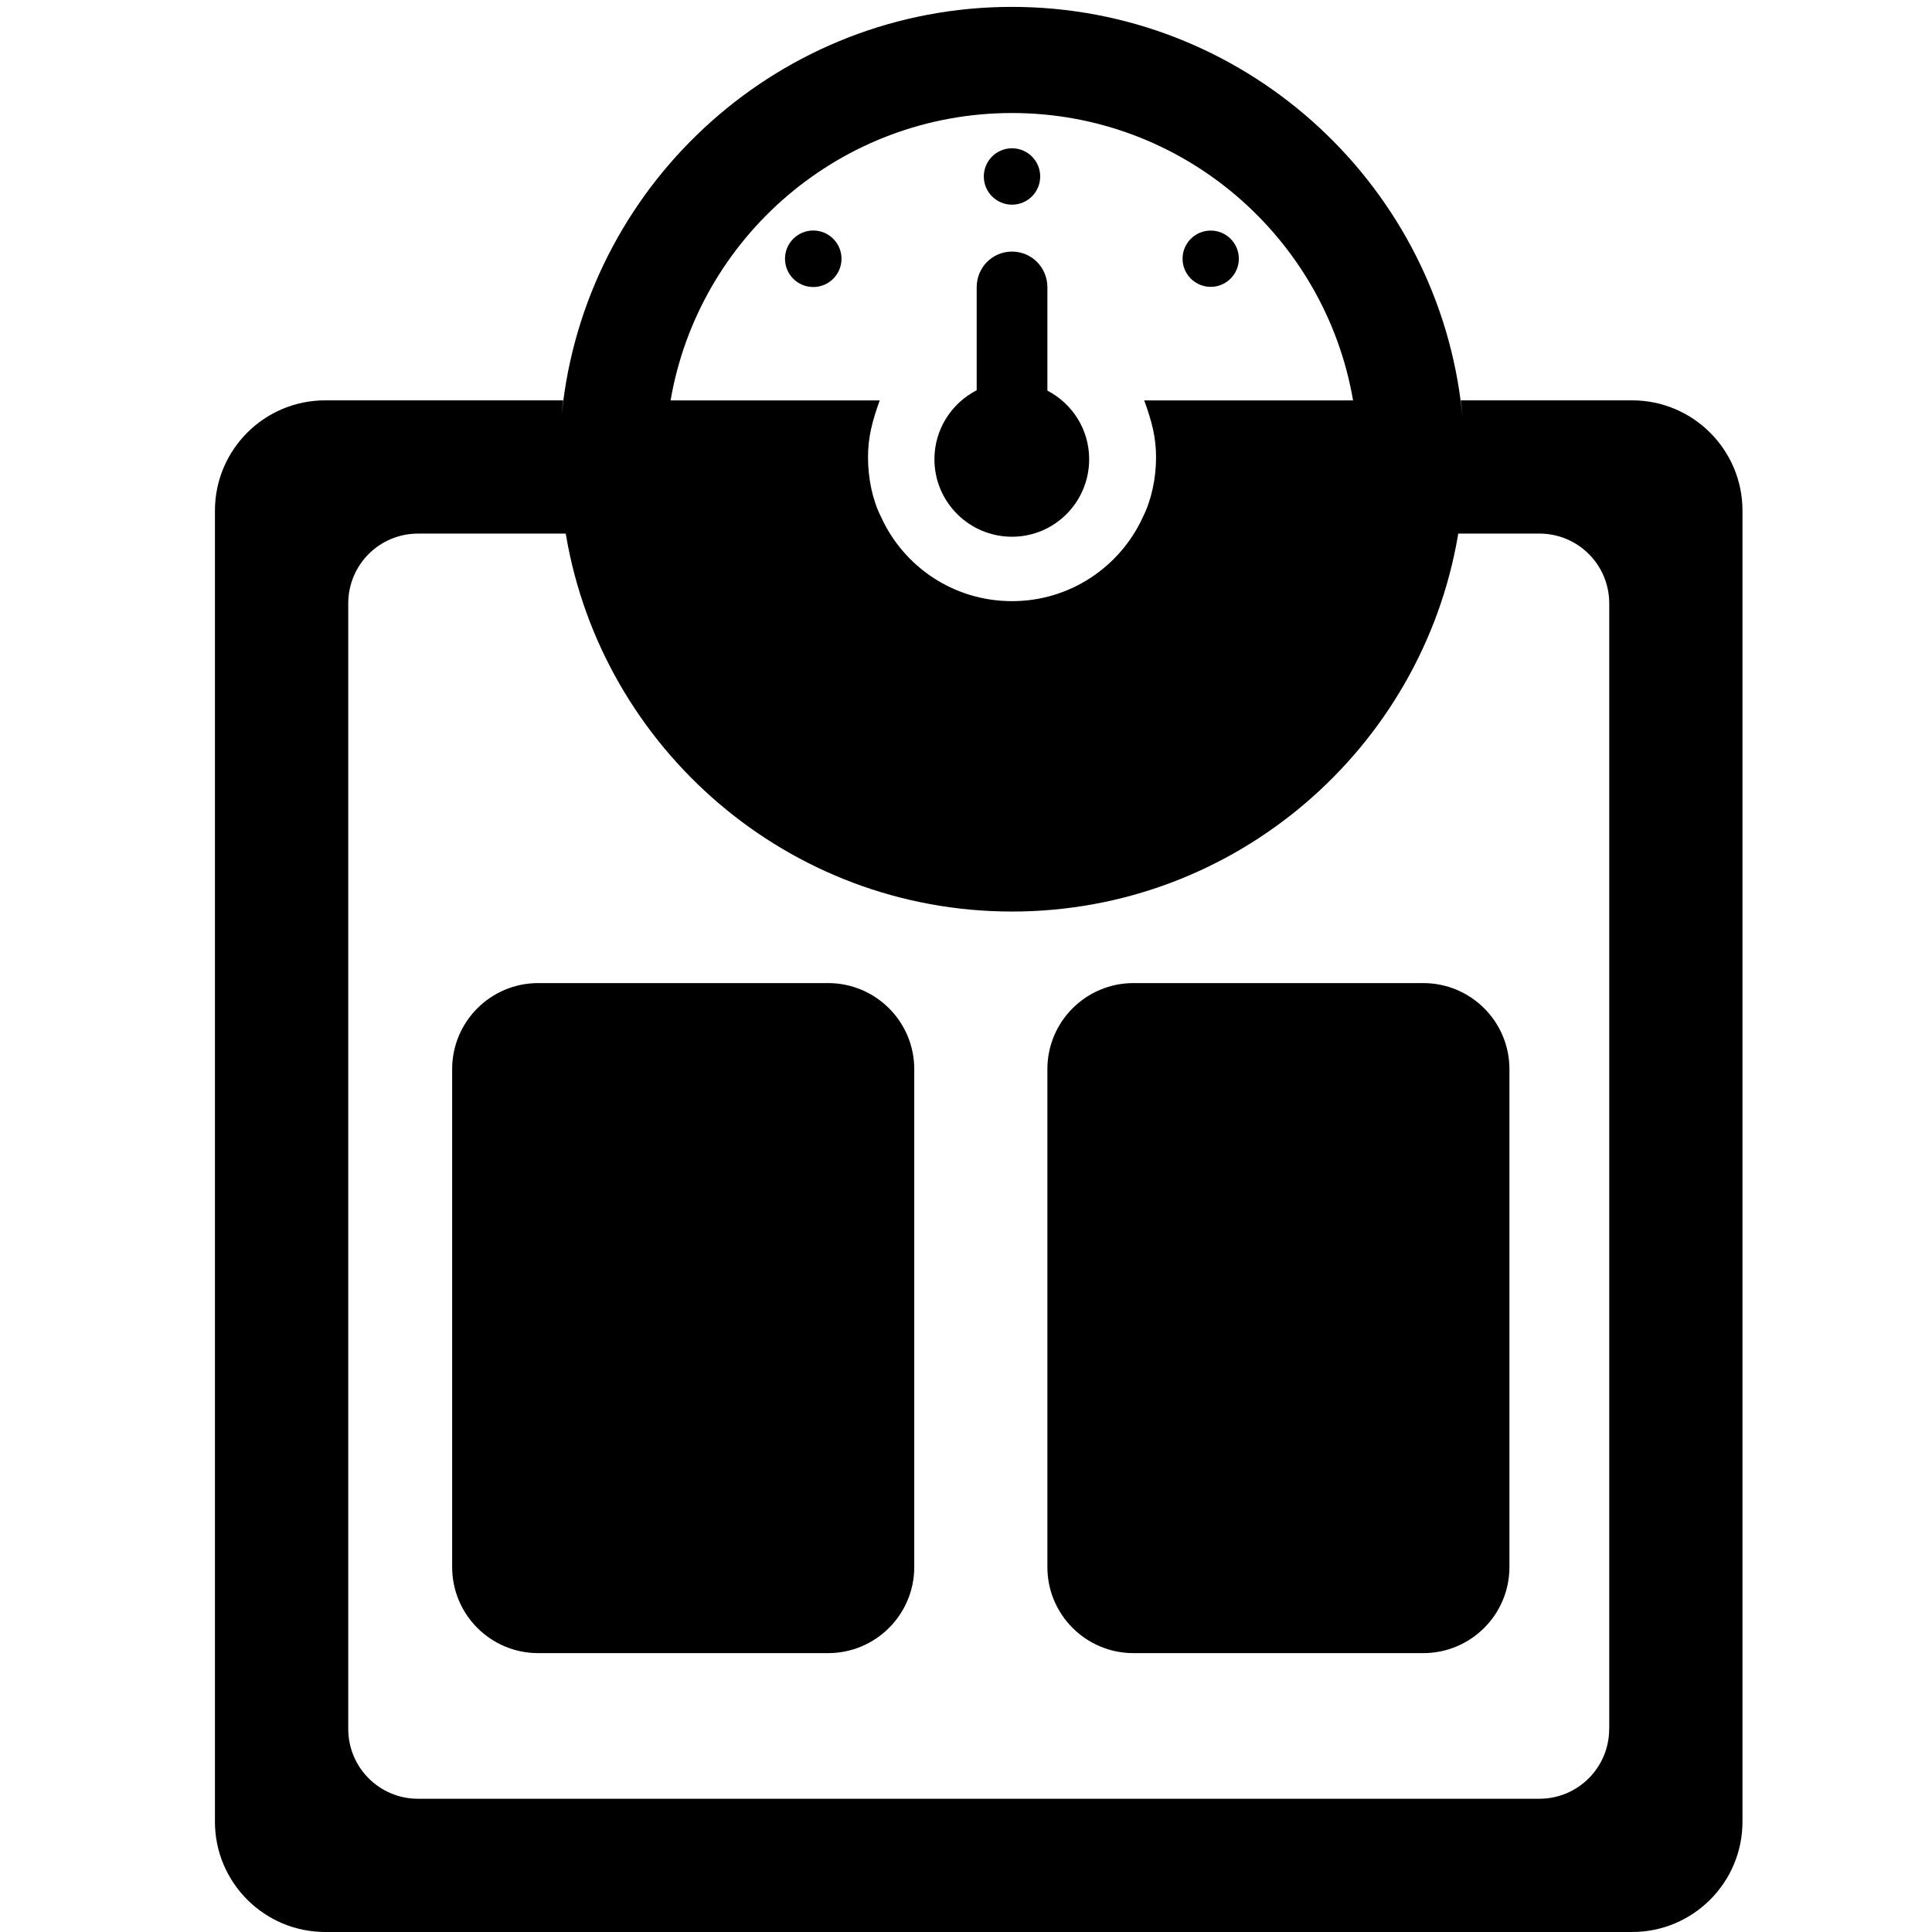 <?xml version="1.0" encoding="utf-8"?>
<!-- Generator: Adobe Illustrator 17.0.0, SVG Export Plug-In . SVG Version: 6.00 Build 0)  -->
<!DOCTYPE svg PUBLIC "-//W3C//DTD SVG 1.1//EN" "http://www.w3.org/Graphics/SVG/1.1/DTD/svg11.dtd">
<svg version="1.1" id="Layer_1" xmlns="http://www.w3.org/2000/svg" xmlns:xlink="http://www.w3.org/1999/xlink" x="0px" y="0px"
	 width="32px" height="32px" viewBox="0 0 32 32" enable-background="new 0 0 32 32" xml:space="preserve">
<g>
	<path d="M24.196,6.631c0.039,0.346,0.038,0.334,0,0.031c-0.467-3.687-3.623-6.548-7.435-6.548c-3.812,0-6.969,2.861-7.434,6.548
		c-0.039,0.303-0.039,0.315,0-0.031h-3.94c-1.009,0-1.827,0.818-1.827,1.828v21.713C3.56,31.182,4.379,32,5.388,32h21.645
		c1.009,0,1.828-0.818,1.828-1.828V8.459c0-1.009-0.819-1.828-1.828-1.828H24.196z M16.762,1.872c2.831,0,5.186,2.061,5.649,4.76
		h-3.459c0.125,0.346,0.196,0.608,0.196,0.943c0,0.352-0.079,0.711-0.217,0.987c-0.378,0.827-1.208,1.395-2.169,1.395
		c-0.963,0-1.793-0.568-2.169-1.395c-0.14-0.276-0.216-0.635-0.216-0.987c0-0.335,0.07-0.598,0.194-0.943h-3.464
		C11.571,3.929,13.928,1.872,16.762,1.872z M26.653,28.637c0,0.639-0.518,1.156-1.156,1.156H6.923c-0.639,0-1.155-0.518-1.155-1.156
		V9.994c0-0.639,0.517-1.156,1.155-1.156h2.448c0.001,0.009,0.001,0.018,0.004,0.027c0.601,3.534,3.685,6.233,7.387,6.233
		c3.702,0,6.785-2.7,7.387-6.233c0.002-0.009,0.003-0.018,0.003-0.027h1.346c0.639,0,1.156,0.517,1.156,1.156V28.637z"/>
	<circle cx="20.053" cy="4.285" r="0.466"/>
	<circle cx="13.47" cy="4.286" r="0.468"/>
	<circle cx="16.762" cy="2.923" r="0.467"/>
	<path d="M16.762,8.89c0.707,0,1.278-0.575,1.278-1.284c0-0.493-0.279-0.921-0.692-1.136V5.296V4.758
		c0-0.327-0.26-0.591-0.586-0.591c-0.327,0-0.585,0.264-0.585,0.591v0.536v1.17c-0.415,0.213-0.7,0.645-0.7,1.142
		C15.477,8.315,16.052,8.89,16.762,8.89z"/>
	<path d="M7.489,25.955c0,0.788,0.638,1.426,1.426,1.426h4.801c0.788,0,1.427-0.639,1.427-1.426v-8.246
		c0-0.788-0.639-1.426-1.427-1.426H8.915c-0.788,0-1.426,0.638-1.426,1.426V25.955z"/>
	<path d="M17.348,25.955c0,0.788,0.638,1.426,1.426,1.426h4.8c0.788,0,1.427-0.639,1.427-1.426v-8.246
		c0-0.788-0.639-1.426-1.427-1.426h-4.8c-0.788,0-1.426,0.638-1.426,1.426V25.955z"/>
</g>
</svg>
